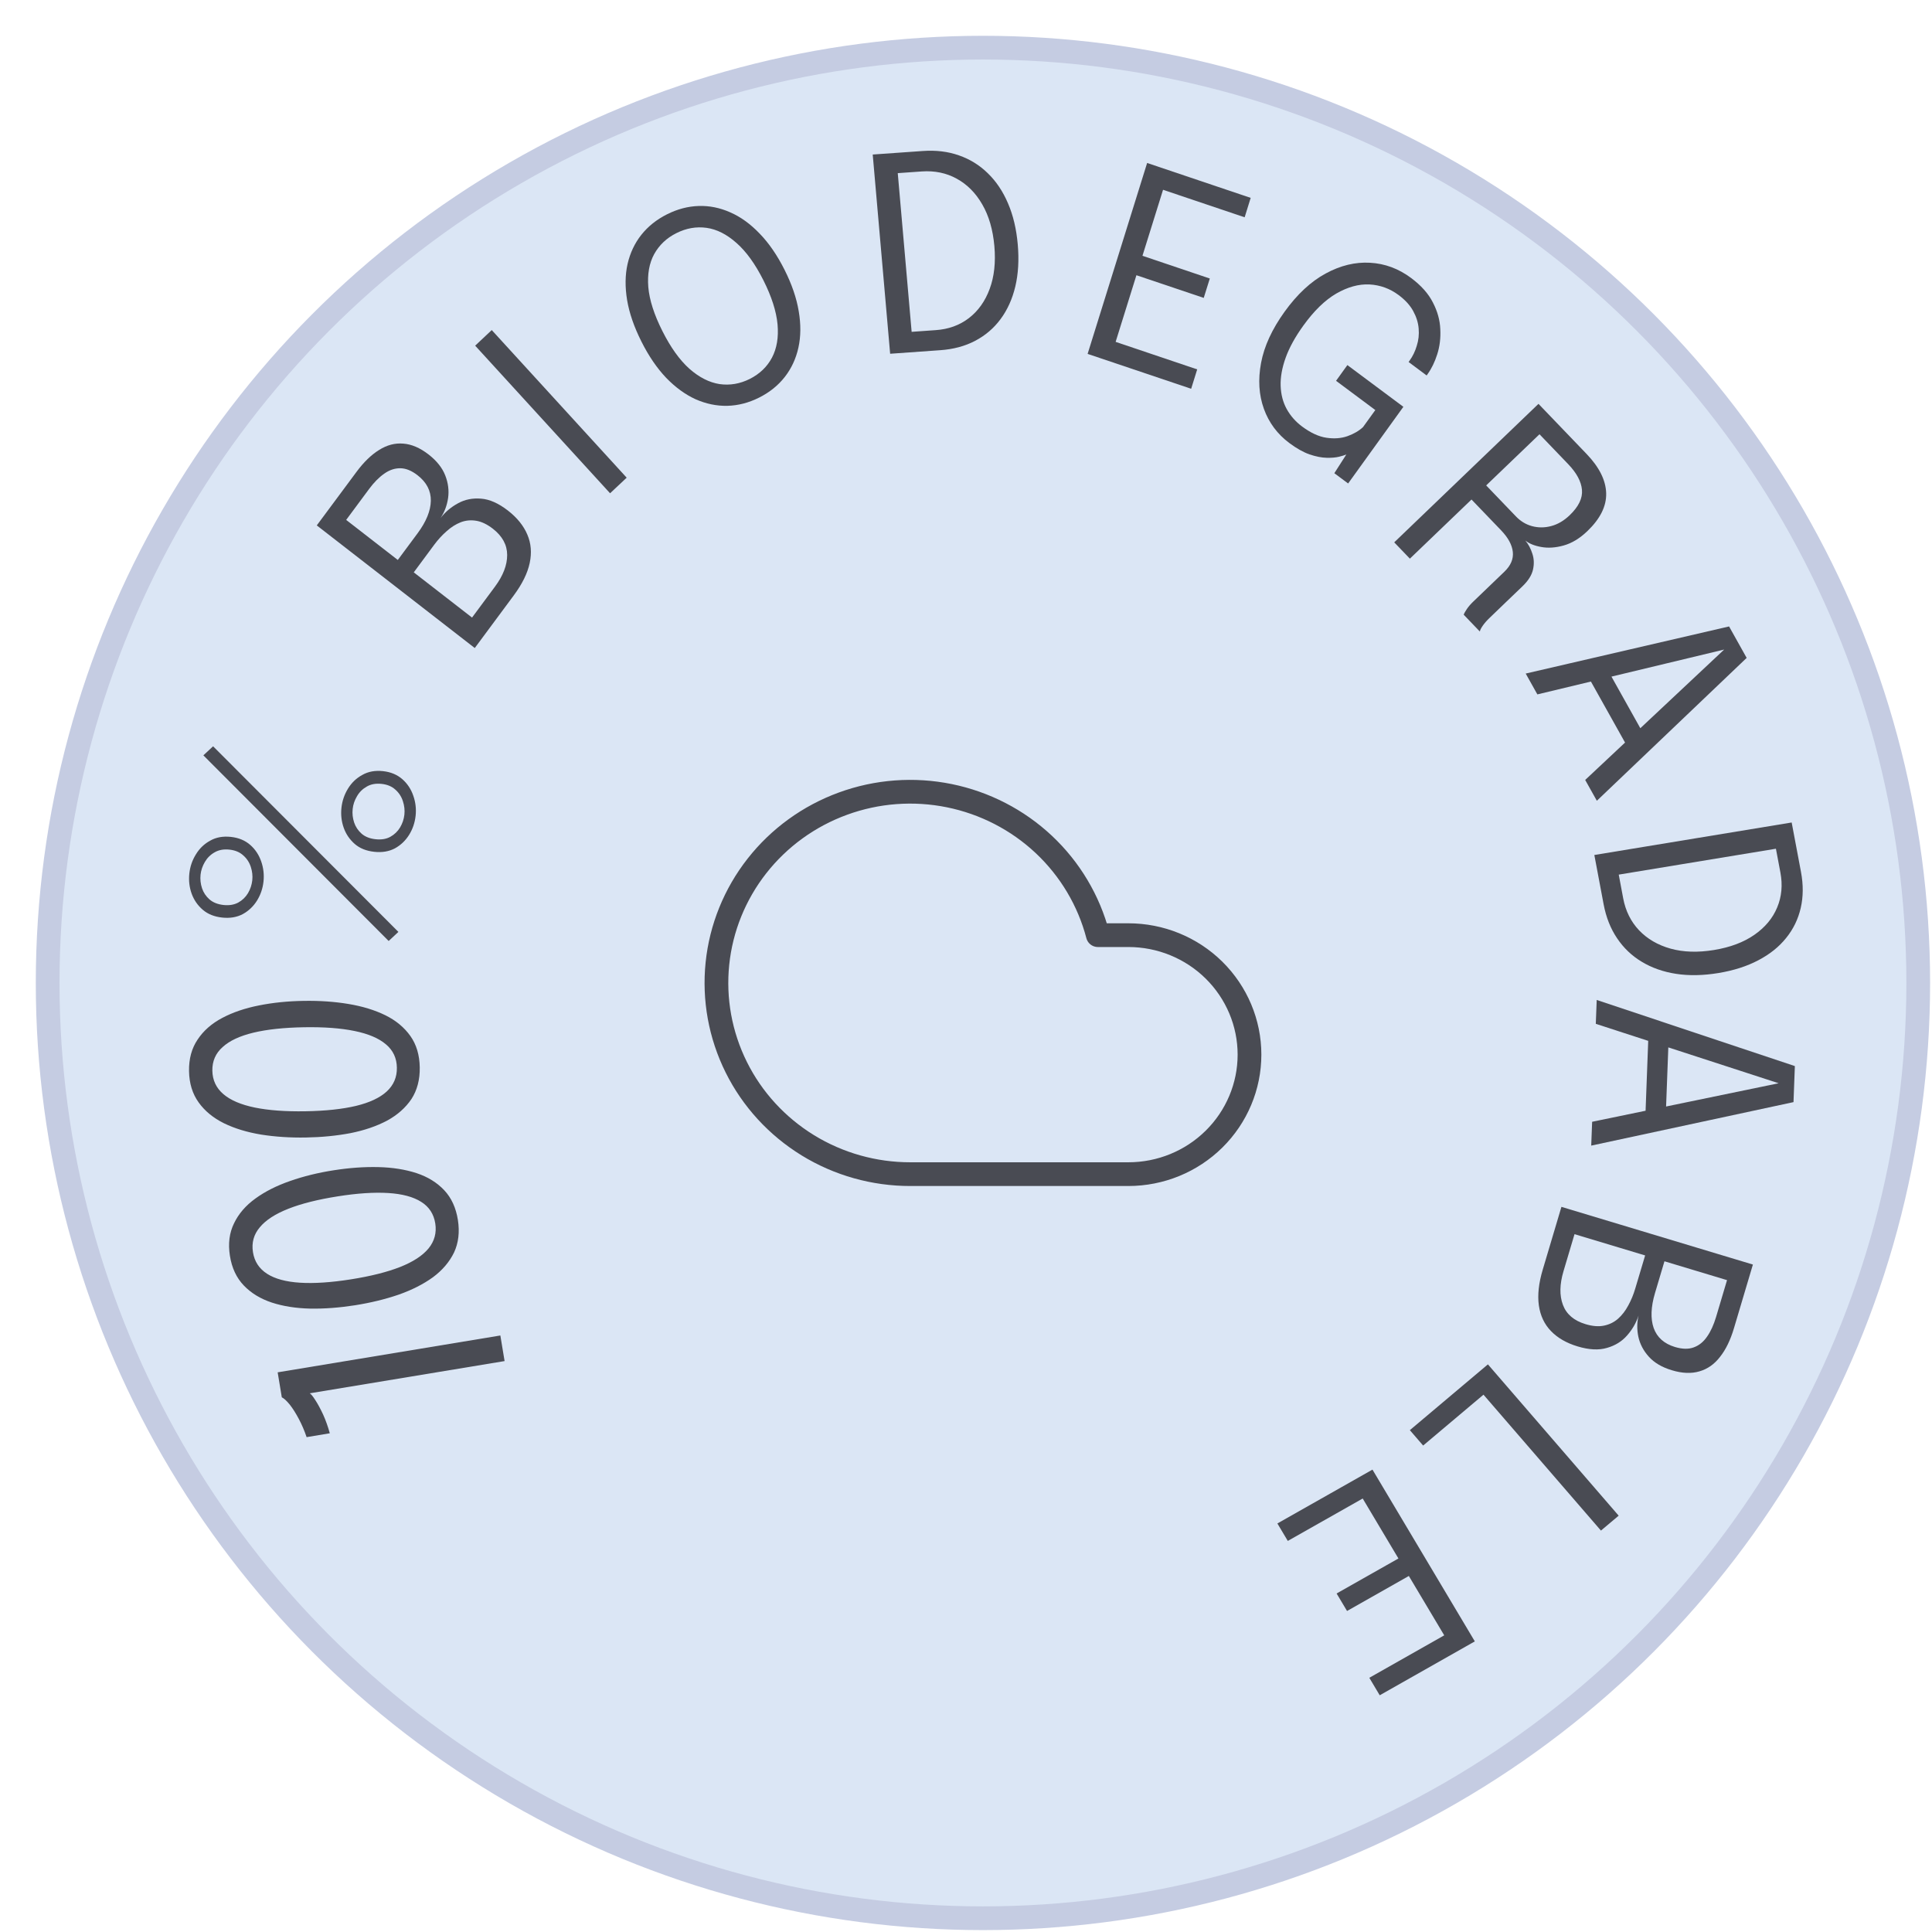 <svg width="57" height="57" viewBox="0 0 57 57" fill="none" xmlns="http://www.w3.org/2000/svg">
<circle cx="29" cy="29" r="27.594" fill="#DBE6F5" stroke="#C5CCE2" stroke-width="0.7"/>
<path d="M33.29 27.59H32.39C32.122 26.568 31.57 25.641 30.795 24.913C30.02 24.186 29.054 23.688 28.007 23.475C26.959 23.262 25.872 23.343 24.869 23.71C23.866 24.076 22.987 24.713 22.333 25.547C21.678 26.382 21.274 27.381 21.166 28.43C21.058 29.48 21.251 30.539 21.722 31.486C22.193 32.434 22.925 33.231 23.832 33.789C24.741 34.347 25.789 34.642 26.858 34.641H33.29C34.238 34.641 35.147 34.27 35.817 33.608C36.487 32.947 36.864 32.05 36.864 31.115C36.864 30.18 36.487 29.284 35.817 28.622C35.147 27.961 34.238 27.59 33.29 27.59Z" stroke="#494B53" stroke-width="0.7" stroke-linecap="round" stroke-linejoin="round"/>
<path d="M10.514 13.927C10.731 13.633 10.956 13.416 11.187 13.274C11.417 13.129 11.654 13.067 11.898 13.088C12.143 13.106 12.392 13.213 12.645 13.409C12.885 13.596 13.049 13.802 13.137 14.029C13.224 14.252 13.251 14.474 13.22 14.695C13.187 14.914 13.114 15.109 12.998 15.283C13.137 15.104 13.309 14.959 13.514 14.848C13.717 14.736 13.944 14.691 14.193 14.712C14.442 14.73 14.706 14.847 14.984 15.062C15.256 15.273 15.447 15.51 15.558 15.772C15.669 16.03 15.692 16.309 15.628 16.61C15.564 16.912 15.406 17.232 15.155 17.57L14.007 19.119L9.346 15.501L10.514 13.927ZM11.92 16.663L11.598 16.707L12.32 15.734C12.574 15.391 12.705 15.072 12.711 14.777C12.716 14.48 12.585 14.228 12.32 14.022C12.143 13.885 11.973 13.816 11.811 13.815C11.647 13.813 11.488 13.866 11.334 13.976C11.181 14.083 11.033 14.233 10.89 14.426L10.03 15.586L9.907 15.101L11.92 16.663ZM14.603 17.308C14.844 16.983 14.964 16.671 14.963 16.373C14.962 16.075 14.821 15.817 14.541 15.599C14.37 15.467 14.206 15.389 14.048 15.364C13.888 15.338 13.736 15.353 13.591 15.409C13.447 15.466 13.309 15.553 13.178 15.671C13.047 15.785 12.925 15.918 12.812 16.07L12.069 17.073L12.024 16.744L14.233 18.458L13.743 18.468L14.603 17.308Z" fill="#494B53"/>
<path d="M17.999 14.553L14.019 10.198L14.508 9.738L18.489 14.093L17.999 14.553Z" fill="#494B53"/>
<path d="M22.397 11.73C22.09 11.884 21.777 11.965 21.458 11.973C21.142 11.98 20.831 11.915 20.524 11.78C20.218 11.641 19.928 11.43 19.654 11.147C19.383 10.862 19.139 10.506 18.924 10.077C18.708 9.648 18.567 9.241 18.502 8.856C18.438 8.468 18.442 8.112 18.515 7.789C18.59 7.462 18.726 7.174 18.923 6.926C19.121 6.678 19.372 6.477 19.677 6.324C19.984 6.169 20.297 6.087 20.614 6.077C20.931 6.067 21.242 6.13 21.547 6.266C21.852 6.399 22.141 6.608 22.413 6.893C22.685 7.173 22.929 7.528 23.145 7.957C23.361 8.386 23.501 8.794 23.565 9.183C23.631 9.57 23.628 9.929 23.555 10.258C23.483 10.583 23.349 10.871 23.153 11.122C22.956 11.373 22.705 11.575 22.397 11.73ZM22.12 11.18C22.413 11.032 22.632 10.823 22.776 10.551C22.919 10.279 22.974 9.951 22.94 9.569C22.904 9.184 22.765 8.75 22.523 8.269C22.28 7.786 22.014 7.418 21.726 7.166C21.44 6.912 21.146 6.764 20.845 6.722C20.543 6.68 20.246 6.732 19.956 6.878C19.667 7.022 19.449 7.229 19.3 7.498C19.154 7.765 19.097 8.089 19.127 8.471C19.16 8.851 19.299 9.283 19.542 9.766C19.785 10.25 20.051 10.621 20.339 10.879C20.628 11.134 20.925 11.284 21.23 11.332C21.535 11.375 21.832 11.324 22.12 11.18Z" fill="#494B53"/>
<path d="M26.262 10.437L25.748 4.559L27.224 4.455C27.613 4.427 27.968 4.47 28.291 4.584C28.617 4.697 28.902 4.874 29.145 5.113C29.39 5.35 29.589 5.646 29.74 6.001C29.892 6.354 29.987 6.757 30.027 7.212C30.067 7.666 30.043 8.079 29.955 8.452C29.867 8.821 29.722 9.142 29.521 9.413C29.322 9.683 29.072 9.897 28.77 10.055C28.471 10.213 28.127 10.305 27.738 10.332L26.262 10.437ZM26.93 10.177L26.589 9.812L27.606 9.74C27.984 9.714 28.31 9.596 28.583 9.387C28.859 9.175 29.064 8.888 29.198 8.525C29.333 8.163 29.379 7.741 29.337 7.26C29.294 6.777 29.175 6.367 28.98 6.031C28.785 5.692 28.532 5.438 28.223 5.27C27.917 5.102 27.575 5.032 27.197 5.058L26.179 5.13L26.453 4.722L26.93 10.177Z" fill="#494B53"/>
<path d="M34.022 5.501L34.429 5.229L33.636 7.772L33.547 7.493L35.693 8.217L35.514 8.789L33.368 8.066L33.598 7.895L32.799 10.457L32.623 9.988L35.321 10.898L35.143 11.47L32.088 10.441L33.844 4.808L36.899 5.838L36.721 6.411L34.022 5.501Z" fill="#494B53"/>
<path d="M38.041 13.072C37.688 12.809 37.437 12.472 37.289 12.063C37.141 11.653 37.113 11.201 37.205 10.708C37.297 10.215 37.529 9.711 37.9 9.196C38.271 8.681 38.675 8.305 39.112 8.069C39.548 7.832 39.984 7.727 40.42 7.752C40.859 7.776 41.262 7.926 41.63 8.2C41.929 8.423 42.144 8.665 42.275 8.925C42.41 9.185 42.483 9.447 42.493 9.711C42.507 9.974 42.477 10.221 42.403 10.452C42.33 10.681 42.235 10.876 42.118 11.038C42.114 11.045 42.109 11.051 42.105 11.058C42.1 11.064 42.095 11.071 42.09 11.077L41.558 10.68C41.563 10.674 41.567 10.667 41.572 10.661C41.577 10.654 41.581 10.648 41.586 10.641C41.68 10.512 41.751 10.365 41.799 10.202C41.852 10.038 41.87 9.869 41.855 9.694C41.841 9.518 41.786 9.344 41.692 9.174C41.6 9.006 41.458 8.85 41.265 8.706C41.006 8.513 40.719 8.409 40.402 8.392C40.087 8.377 39.762 8.467 39.424 8.661C39.091 8.855 38.767 9.17 38.452 9.607C38.21 9.942 38.036 10.26 37.929 10.559C37.823 10.856 37.775 11.131 37.783 11.383C37.792 11.636 37.85 11.863 37.959 12.063C38.07 12.265 38.221 12.438 38.414 12.582C38.668 12.771 38.908 12.882 39.135 12.915C39.363 12.949 39.57 12.933 39.755 12.868C39.941 12.801 40.094 12.712 40.213 12.601L40.576 12.098L39.418 11.235L39.752 10.771L41.404 12.002L39.774 14.264L39.367 13.961L39.722 13.407C39.681 13.427 39.611 13.449 39.511 13.474C39.41 13.499 39.286 13.51 39.138 13.506C38.992 13.503 38.825 13.47 38.637 13.407C38.451 13.341 38.252 13.23 38.041 13.072Z" fill="#494B53"/>
<path d="M41.134 16.001L45.39 11.915L46.808 13.392C47.183 13.783 47.376 14.168 47.387 14.55C47.398 14.931 47.214 15.303 46.835 15.667C46.608 15.885 46.374 16.027 46.131 16.094C45.892 16.161 45.671 16.175 45.468 16.137C45.267 16.101 45.112 16.037 45.002 15.947C45.094 16.058 45.163 16.187 45.209 16.335C45.259 16.484 45.265 16.64 45.228 16.805C45.191 16.971 45.086 17.136 44.915 17.3C44.757 17.451 44.596 17.606 44.43 17.765C44.267 17.922 44.105 18.077 43.946 18.231C43.863 18.31 43.795 18.388 43.743 18.464C43.692 18.538 43.665 18.595 43.66 18.632L43.184 18.136C43.196 18.098 43.226 18.043 43.275 17.971C43.323 17.898 43.39 17.821 43.475 17.74C43.623 17.598 43.774 17.453 43.928 17.305C44.082 17.157 44.234 17.012 44.384 16.867C44.572 16.686 44.655 16.492 44.633 16.284C44.611 16.076 44.496 15.864 44.287 15.646L43.281 14.599L43.602 14.557L41.596 16.482L41.134 16.001ZM43.642 14.518L43.714 14.183L44.725 15.236C44.862 15.379 45.02 15.474 45.2 15.523C45.384 15.572 45.572 15.572 45.763 15.521C45.959 15.47 46.141 15.363 46.31 15.201C46.574 14.948 46.695 14.699 46.673 14.453C46.652 14.207 46.516 13.954 46.265 13.692L45.276 12.662L45.633 12.607L43.642 14.518Z" fill="#494B53"/>
<path d="M45.013 19.872L51.013 18.482L51.532 19.41L47.112 23.625L46.768 23.011L50.88 19.153L50.884 19.16L45.357 20.487L45.013 19.872ZM46.8 19.863L47.328 19.578L48.613 21.875L48.085 22.16L46.8 19.863Z" fill="#494B53"/>
<path d="M47.038 25.225L52.86 24.266L53.134 25.721C53.206 26.103 53.203 26.459 53.127 26.788C53.051 27.119 52.907 27.414 52.696 27.674C52.487 27.935 52.214 28.154 51.875 28.331C51.54 28.508 51.147 28.634 50.697 28.708C50.247 28.782 49.831 28.79 49.448 28.731C49.068 28.672 48.731 28.553 48.437 28.375C48.143 28.199 47.9 27.967 47.708 27.68C47.516 27.396 47.384 27.062 47.312 26.68L47.038 25.225ZM47.375 25.867L47.701 25.501L47.889 26.503C47.959 26.875 48.115 27.189 48.355 27.444C48.599 27.701 48.91 27.882 49.288 27.988C49.666 28.093 50.093 28.106 50.569 28.028C51.048 27.949 51.444 27.8 51.758 27.581C52.075 27.361 52.3 27.092 52.432 26.773C52.565 26.456 52.597 26.112 52.527 25.74L52.338 24.737L52.778 24.977L47.375 25.867Z" fill="#494B53"/>
<path d="M47.108 29.502L52.954 31.453L52.914 32.516L46.946 33.799L46.973 33.096L52.491 31.956L52.49 31.964L47.081 30.206L47.108 29.502ZM48.638 30.428L49.237 30.462L49.138 33.092L48.539 33.059L48.638 30.428Z" fill="#494B53"/>
<path d="M51.157 39.187C51.053 39.537 50.916 39.819 50.746 40.032C50.579 40.249 50.377 40.391 50.139 40.459C49.901 40.53 49.629 40.519 49.323 40.426C49.032 40.339 48.806 40.205 48.645 40.026C48.486 39.85 48.383 39.653 48.336 39.436C48.292 39.222 48.294 39.014 48.343 38.811C48.273 39.027 48.16 39.223 48.005 39.399C47.852 39.575 47.654 39.698 47.411 39.767C47.17 39.839 46.881 39.825 46.544 39.723C46.215 39.624 45.952 39.472 45.757 39.269C45.563 39.068 45.445 38.817 45.401 38.514C45.358 38.211 45.396 37.858 45.517 37.454L46.067 35.606L51.716 37.308L51.157 39.187ZM48.885 37.145L49.173 36.989L48.827 38.151C48.706 38.56 48.693 38.903 48.788 39.179C48.887 39.457 49.097 39.644 49.418 39.741C49.633 39.805 49.817 39.809 49.97 39.752C50.126 39.696 50.258 39.59 50.365 39.433C50.473 39.279 50.56 39.086 50.629 38.856L51.041 37.472L51.325 37.88L48.885 37.145ZM46.129 37.501C46.013 37.889 46.007 38.222 46.111 38.498C46.215 38.775 46.437 38.964 46.777 39.066C46.984 39.129 47.166 39.143 47.323 39.11C47.483 39.077 47.622 39.009 47.739 38.905C47.856 38.801 47.956 38.671 48.039 38.515C48.123 38.362 48.193 38.195 48.246 38.013L48.603 36.817L48.759 37.106L46.081 36.3L46.541 36.117L46.129 37.501Z" fill="#494B53"/>
<path d="M43.898 40.253L47.756 44.717L47.233 45.157L43.514 40.854L44.003 40.949L41.987 42.648L41.595 42.194L43.898 40.253Z" fill="#494B53"/>
<path d="M42.877 48.096L42.808 48.581L41.444 46.293L41.711 46.413L39.742 47.529L39.434 47.013L41.404 45.897L41.379 46.183L40.005 43.877L40.472 44.059L37.994 45.462L37.687 44.947L40.492 43.358L43.512 48.426L40.706 50.016L40.399 49.5L42.877 48.096Z" fill="#494B53"/>
<path d="M8.192 40.488L14.762 39.401L14.887 40.156L9.138 41.107C9.174 41.126 9.23 41.192 9.303 41.308C9.377 41.42 9.453 41.563 9.534 41.735C9.61 41.905 9.676 42.089 9.73 42.286L9.046 42.4C8.981 42.207 8.904 42.028 8.816 41.863C8.727 41.695 8.639 41.555 8.55 41.442C8.458 41.329 8.38 41.257 8.314 41.225L8.192 40.488Z" fill="#494B53"/>
<path d="M13.509 35.991C13.565 36.35 13.527 36.67 13.396 36.952C13.26 37.231 13.053 37.475 12.773 37.683C12.489 37.888 12.15 38.06 11.756 38.198C11.361 38.333 10.932 38.437 10.47 38.51C10.008 38.582 9.568 38.615 9.151 38.608C8.73 38.598 8.353 38.539 8.02 38.43C7.684 38.319 7.409 38.151 7.194 37.927C6.976 37.7 6.839 37.407 6.783 37.049C6.726 36.69 6.767 36.371 6.905 36.091C7.04 35.809 7.251 35.565 7.537 35.359C7.821 35.153 8.161 34.981 8.559 34.843C8.953 34.705 9.381 34.599 9.844 34.527C10.306 34.454 10.746 34.423 11.164 34.433C11.581 34.443 11.957 34.503 12.289 34.611C12.619 34.72 12.892 34.888 13.107 35.116C13.318 35.341 13.452 35.632 13.509 35.991ZM12.842 36.096C12.798 35.817 12.66 35.605 12.427 35.459C12.194 35.311 11.871 35.224 11.457 35.198C11.043 35.172 10.545 35.204 9.965 35.296C9.381 35.388 8.896 35.509 8.51 35.661C8.124 35.813 7.842 35.995 7.666 36.208C7.487 36.419 7.419 36.663 7.463 36.942C7.506 37.218 7.646 37.431 7.882 37.582C8.115 37.731 8.439 37.818 8.853 37.844C9.267 37.87 9.766 37.837 10.35 37.745C10.934 37.653 11.419 37.531 11.805 37.38C12.188 37.228 12.467 37.046 12.643 36.833C12.819 36.617 12.885 36.371 12.842 36.096Z" fill="#494B53"/>
<path d="M12.384 31.489C12.39 31.852 12.308 32.164 12.139 32.425C11.966 32.682 11.726 32.895 11.42 33.062C11.11 33.226 10.751 33.349 10.341 33.431C9.931 33.509 9.493 33.552 9.025 33.56C8.557 33.568 8.117 33.539 7.705 33.474C7.289 33.405 6.925 33.294 6.61 33.141C6.292 32.984 6.043 32.779 5.862 32.527C5.678 32.272 5.583 31.963 5.577 31.6C5.571 31.237 5.656 30.927 5.831 30.669C6.004 30.408 6.247 30.195 6.559 30.031C6.869 29.867 7.23 29.744 7.642 29.663C8.052 29.581 8.491 29.536 8.959 29.529C9.427 29.521 9.867 29.551 10.279 29.62C10.691 29.688 11.054 29.799 11.369 29.953C11.681 30.107 11.927 30.311 12.108 30.566C12.286 30.818 12.378 31.126 12.384 31.489ZM11.709 31.5C11.705 31.218 11.598 30.989 11.387 30.812C11.178 30.633 10.869 30.501 10.463 30.418C10.057 30.334 9.559 30.297 8.971 30.307C8.381 30.317 7.883 30.37 7.48 30.466C7.076 30.563 6.773 30.704 6.569 30.891C6.362 31.074 6.26 31.307 6.265 31.589C6.27 31.868 6.378 32.099 6.591 32.281C6.801 32.461 7.11 32.592 7.516 32.676C7.922 32.759 8.421 32.796 9.012 32.786C9.603 32.776 10.1 32.723 10.504 32.627C10.904 32.53 11.206 32.389 11.41 32.202C11.614 32.013 11.714 31.779 11.709 31.5Z" fill="#494B53"/>
<path d="M6.287 22.018L11.754 27.494L11.467 27.762L6 22.285L6.287 22.018ZM7.774 26.008C7.752 26.214 7.687 26.402 7.582 26.571C7.476 26.741 7.336 26.873 7.163 26.969C6.987 27.062 6.784 27.096 6.554 27.071C6.322 27.046 6.131 26.969 5.982 26.841C5.83 26.71 5.72 26.55 5.653 26.362C5.586 26.174 5.564 25.977 5.586 25.771C5.608 25.568 5.672 25.38 5.779 25.208C5.885 25.032 6.026 24.897 6.203 24.801C6.376 24.702 6.58 24.666 6.812 24.691C7.042 24.716 7.232 24.795 7.384 24.929C7.533 25.06 7.64 25.223 7.707 25.417C7.773 25.608 7.796 25.805 7.774 26.008ZM7.443 25.972C7.457 25.841 7.443 25.71 7.4 25.578C7.357 25.444 7.283 25.33 7.178 25.238C7.074 25.142 6.939 25.085 6.772 25.067C6.602 25.048 6.455 25.075 6.333 25.146C6.211 25.214 6.115 25.309 6.044 25.431C5.974 25.55 5.931 25.676 5.917 25.807C5.903 25.941 5.917 26.074 5.96 26.205C6.003 26.334 6.077 26.444 6.182 26.537C6.287 26.627 6.424 26.681 6.594 26.7C6.761 26.718 6.906 26.694 7.028 26.629C7.15 26.561 7.246 26.468 7.316 26.352C7.386 26.233 7.428 26.107 7.443 25.972ZM12.262 24.069C12.239 24.275 12.175 24.462 12.069 24.632C11.963 24.801 11.824 24.934 11.65 25.03C11.474 25.122 11.272 25.156 11.042 25.131C10.809 25.106 10.618 25.03 10.469 24.902C10.318 24.771 10.208 24.611 10.141 24.423C10.074 24.234 10.052 24.037 10.074 23.831C10.096 23.629 10.16 23.441 10.266 23.268C10.373 23.093 10.514 22.957 10.691 22.862C10.864 22.763 11.067 22.726 11.3 22.751C11.53 22.776 11.72 22.856 11.872 22.99C12.02 23.121 12.128 23.283 12.194 23.478C12.261 23.669 12.284 23.866 12.262 24.069ZM11.931 24.033C11.945 23.902 11.93 23.77 11.887 23.639C11.845 23.505 11.771 23.391 11.666 23.298C11.562 23.202 11.426 23.145 11.259 23.127C11.089 23.109 10.943 23.135 10.821 23.206C10.699 23.275 10.602 23.37 10.532 23.492C10.461 23.611 10.419 23.736 10.405 23.867C10.39 24.002 10.405 24.134 10.448 24.266C10.491 24.394 10.565 24.505 10.67 24.598C10.775 24.688 10.912 24.742 11.082 24.76C11.249 24.778 11.394 24.755 11.515 24.689C11.637 24.621 11.733 24.529 11.803 24.413C11.874 24.294 11.916 24.167 11.931 24.033Z" fill="#494B53"/>
</svg>
